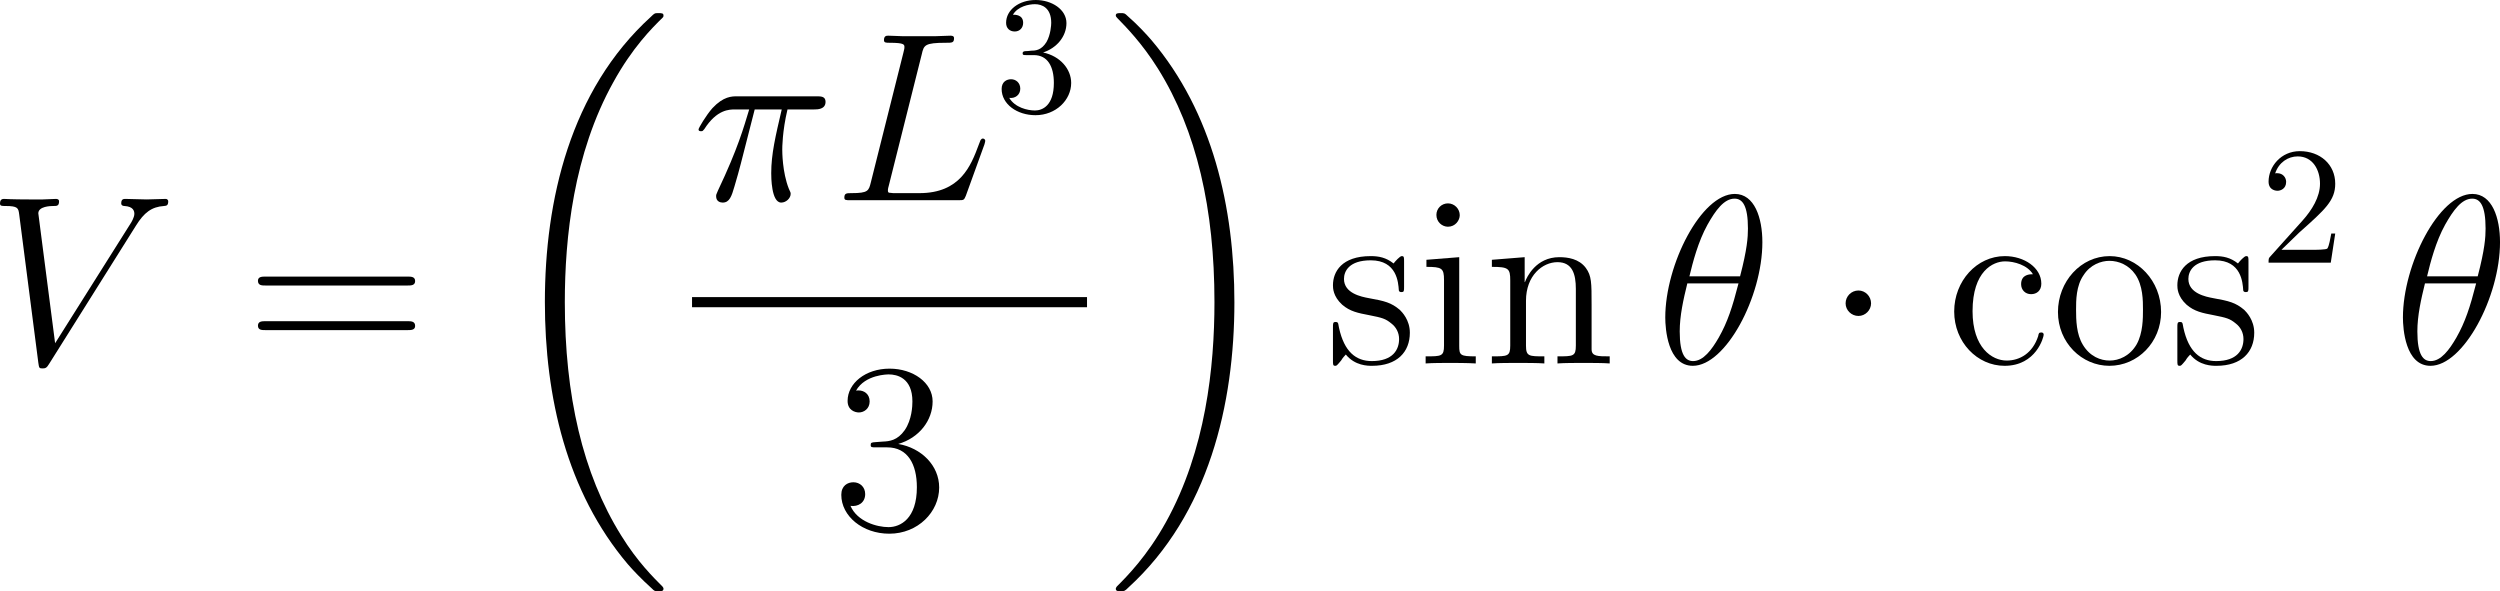 <?xml version="1.0" encoding="UTF-8"?>
<svg xmlns="http://www.w3.org/2000/svg" xmlns:xlink="http://www.w3.org/1999/xlink" width="186.073pt" height="44.005pt" viewBox="0 0 186.073 44.005" version="1.1">
<g id="surface1">
<path style=" stroke:none;fill-rule:nonzero;fill:rgb(0%,0%,0%);fill-opacity:1;" d="M 10.117 16.797 C 10.723 15.82 11.289 15.391 12.207 15.332 C 12.383 15.312 12.52 15.312 12.52 14.98 C 12.52 14.922 12.48 14.805 12.324 14.805 C 12.012 14.805 11.23 14.844 10.918 14.844 C 10.391 14.844 9.844 14.805 9.355 14.805 C 9.199 14.805 9.023 14.805 9.023 15.137 C 9.023 15.312 9.199 15.332 9.258 15.332 C 9.922 15.371 10 15.703 10 15.918 C 10 16.191 9.746 16.602 9.727 16.621 L 4.102 25.547 L 2.852 15.879 C 2.852 15.352 3.77 15.332 3.965 15.332 C 4.238 15.332 4.395 15.332 4.395 14.98 C 4.395 14.805 4.199 14.805 4.16 14.805 C 3.848 14.805 3.496 14.844 3.184 14.844 L 2.188 14.844 C 0.879 14.844 0.332 14.805 0.312 14.805 C 0.215 14.805 0 14.805 0 15.137 C 0 15.332 0.117 15.332 0.41 15.332 C 1.328 15.332 1.367 15.488 1.426 15.938 L 2.852 26.992 C 2.91 27.383 2.91 27.422 3.164 27.422 C 3.379 27.422 3.477 27.383 3.652 27.09 Z M 10.117 16.797 "/>
<path style=" stroke:none;fill-rule:nonzero;fill:rgb(0%,0%,0%);fill-opacity:1;" d="M 30.332 21.25 C 30.586 21.25 30.898 21.25 30.898 20.918 C 30.898 20.586 30.586 20.586 30.332 20.586 L 19.766 20.586 C 19.512 20.586 19.199 20.586 19.199 20.898 C 19.199 21.25 19.492 21.25 19.766 21.25 Z M 30.332 24.57 C 30.586 24.57 30.898 24.57 30.898 24.258 C 30.898 23.906 30.586 23.906 30.332 23.906 L 19.766 23.906 C 19.512 23.906 19.199 23.906 19.199 24.238 C 19.199 24.57 19.492 24.57 19.766 24.57 Z M 30.332 24.57 "/>
<path style=" stroke:none;fill-rule:nonzero;fill:rgb(0%,0%,0%);fill-opacity:1;" d="M 49.383 43.809 C 49.383 43.75 49.344 43.711 49.305 43.652 C 48.641 42.988 47.43 41.797 46.238 39.863 C 43.348 35.234 42.039 29.395 42.039 22.5 C 42.039 17.676 42.684 11.445 45.652 6.113 C 47.059 3.555 48.523 2.09 49.324 1.309 C 49.383 1.25 49.383 1.211 49.383 1.152 C 49.383 0.977 49.246 0.977 48.992 0.977 C 48.738 0.977 48.719 0.977 48.445 1.25 C 42.43 6.719 40.555 14.922 40.555 22.48 C 40.555 29.531 42.176 36.621 46.727 41.992 C 47.078 42.402 47.762 43.125 48.504 43.789 C 48.719 44.004 48.738 44.004 48.992 44.004 C 49.246 44.004 49.383 44.004 49.383 43.809 Z M 49.383 43.809 "/>
<path style=" stroke:none;fill-rule:nonzero;fill:rgb(0%,0%,0%);fill-opacity:1;" d="M 56.172 8.145 L 58.184 8.145 C 57.715 10.156 57.402 11.465 57.402 12.891 C 57.402 13.145 57.402 15.078 58.145 15.078 C 58.516 15.078 58.848 14.746 58.848 14.434 C 58.848 14.355 58.848 14.316 58.711 14.043 C 58.223 12.812 58.223 11.27 58.223 11.133 C 58.223 11.035 58.223 9.766 58.613 8.145 L 60.605 8.145 C 60.84 8.145 61.445 8.145 61.445 7.578 C 61.445 7.168 61.094 7.168 60.781 7.168 L 54.883 7.168 C 54.473 7.168 53.848 7.168 53.027 8.047 C 52.559 8.574 51.992 9.531 51.992 9.629 C 51.992 9.746 52.07 9.766 52.188 9.766 C 52.305 9.766 52.324 9.727 52.422 9.609 C 53.359 8.145 54.277 8.145 54.727 8.145 L 55.762 8.145 C 55.352 9.492 54.922 11.055 53.438 14.18 C 53.301 14.473 53.301 14.512 53.301 14.609 C 53.301 15 53.613 15.078 53.789 15.078 C 54.297 15.078 54.453 14.609 54.668 13.867 C 54.941 12.949 54.941 12.91 55.137 12.188 Z M 56.172 8.145 "/>
<path style=" stroke:none;fill-rule:nonzero;fill:rgb(0%,0%,0%);fill-opacity:1;" d="M 68.605 4.043 C 68.762 3.359 68.82 3.184 70.402 3.184 C 70.871 3.184 71.008 3.184 71.008 2.832 C 71.008 2.656 70.812 2.656 70.734 2.656 C 70.383 2.656 69.973 2.695 69.602 2.695 L 67.199 2.695 C 66.867 2.695 66.477 2.656 66.125 2.656 C 65.988 2.656 65.793 2.656 65.793 2.988 C 65.793 3.184 65.949 3.184 66.223 3.184 C 67.316 3.184 67.316 3.32 67.316 3.516 C 67.316 3.555 67.316 3.652 67.238 3.926 L 64.816 13.574 C 64.66 14.199 64.621 14.375 63.371 14.375 C 63.02 14.375 62.844 14.375 62.844 14.707 C 62.844 14.902 62.961 14.902 63.312 14.902 L 71.34 14.902 C 71.75 14.902 71.75 14.883 71.887 14.57 L 73.273 10.742 C 73.293 10.645 73.332 10.547 73.332 10.488 C 73.332 10.391 73.254 10.312 73.156 10.312 C 73.137 10.312 73.059 10.312 73.02 10.391 C 72.98 10.41 72.98 10.43 72.844 10.781 C 72.258 12.363 71.457 14.375 68.43 14.375 L 66.711 14.375 C 66.457 14.375 66.418 14.375 66.301 14.355 C 66.105 14.355 66.086 14.316 66.086 14.16 C 66.086 14.043 66.125 13.926 66.164 13.77 Z M 68.605 4.043 "/>
<path style=" stroke:none;fill-rule:nonzero;fill:rgb(0%,0%,0%);fill-opacity:1;" d="M 77.637 3.906 C 78.652 3.574 79.375 2.715 79.375 1.719 C 79.375 0.703 78.281 0 77.09 0 C 75.84 0 74.883 0.742 74.883 1.699 C 74.883 2.109 75.156 2.344 75.527 2.344 C 75.898 2.344 76.152 2.07 76.152 1.699 C 76.152 1.094 75.566 1.094 75.391 1.094 C 75.762 0.469 76.582 0.312 77.031 0.312 C 77.559 0.312 78.242 0.586 78.242 1.699 C 78.242 1.855 78.203 2.578 77.891 3.125 C 77.52 3.73 77.09 3.77 76.777 3.77 C 76.68 3.789 76.387 3.809 76.289 3.809 C 76.191 3.828 76.113 3.848 76.113 3.965 C 76.113 4.102 76.191 4.102 76.406 4.102 L 76.953 4.102 C 77.969 4.102 78.438 4.941 78.438 6.172 C 78.438 7.871 77.578 8.223 77.031 8.223 C 76.484 8.223 75.547 8.008 75.117 7.285 C 75.547 7.344 75.938 7.07 75.938 6.602 C 75.938 6.152 75.605 5.898 75.254 5.898 C 74.941 5.898 74.551 6.074 74.551 6.621 C 74.551 7.754 75.703 8.574 77.07 8.574 C 78.594 8.574 79.727 7.441 79.727 6.172 C 79.727 5.156 78.926 4.18 77.637 3.906 Z M 77.637 3.906 "/>
<path style=" stroke:none;fill-rule:nonzero;fill:rgb(0%,0%,0%);fill-opacity:1;" d="M 51.508 22.113 L 80.906 22.113 L 80.906 22.867 L 51.508 22.867 Z M 51.508 22.113 "/>
<path style=" stroke:none;fill-rule:nonzero;fill:rgb(0%,0%,0%);fill-opacity:1;" d="M 65.176 32.906 C 64.863 32.926 64.805 32.945 64.805 33.121 C 64.805 33.297 64.883 33.297 65.215 33.297 L 66.035 33.297 C 67.559 33.297 68.242 34.547 68.242 36.266 C 68.242 38.609 67.012 39.234 66.133 39.234 C 65.273 39.234 63.809 38.824 63.301 37.652 C 63.867 37.73 64.395 37.418 64.395 36.773 C 64.395 36.246 64.004 35.895 63.516 35.895 C 63.086 35.895 62.617 36.148 62.617 36.832 C 62.617 38.414 64.199 39.723 66.191 39.723 C 68.32 39.723 69.902 38.102 69.902 36.285 C 69.902 34.645 68.574 33.336 66.855 33.043 C 68.418 32.594 69.414 31.285 69.414 29.879 C 69.414 28.473 67.949 27.438 66.211 27.438 C 64.414 27.438 63.086 28.531 63.086 29.84 C 63.086 30.543 63.652 30.699 63.926 30.699 C 64.297 30.699 64.727 30.426 64.727 29.879 C 64.727 29.312 64.297 29.059 63.906 29.059 C 63.789 29.059 63.75 29.059 63.711 29.078 C 64.395 27.867 66.074 27.867 66.152 27.867 C 66.758 27.867 67.91 28.121 67.91 29.879 C 67.91 30.23 67.871 31.227 67.344 32.008 C 66.797 32.789 66.191 32.848 65.703 32.867 Z M 65.176 32.906 "/>
<path style=" stroke:none;fill-rule:nonzero;fill:rgb(0%,0%,0%);fill-opacity:1;" d="M 91.875 22.5 C 91.875 15.449 90.254 8.359 85.703 2.988 C 85.352 2.578 84.668 1.836 83.926 1.191 C 83.711 0.977 83.672 0.977 83.418 0.977 C 83.203 0.977 83.047 0.977 83.047 1.152 C 83.047 1.23 83.125 1.309 83.164 1.348 C 83.789 1.992 84.98 3.184 86.191 5.117 C 89.082 9.746 90.391 15.586 90.391 22.48 C 90.391 27.305 89.746 33.516 86.777 38.867 C 85.371 41.406 83.867 42.91 83.125 43.652 C 83.086 43.711 83.047 43.77 83.047 43.809 C 83.047 44.004 83.203 44.004 83.418 44.004 C 83.672 44.004 83.711 44.004 83.984 43.73 C 89.98 38.262 91.875 30.039 91.875 22.5 Z M 91.875 22.5 "/>
<path style=" stroke:none;fill-rule:nonzero;fill:rgb(0%,0%,0%);fill-opacity:1;" d="M 104.504 19.473 C 104.504 19.141 104.504 19.062 104.328 19.062 C 104.191 19.062 103.84 19.453 103.723 19.609 C 103.156 19.16 102.609 19.062 102.023 19.062 C 99.855 19.062 99.211 20.234 99.211 21.23 C 99.211 21.426 99.211 22.051 99.895 22.676 C 100.48 23.184 101.086 23.301 101.906 23.457 C 102.883 23.652 103.117 23.711 103.566 24.082 C 103.898 24.336 104.133 24.746 104.133 25.234 C 104.133 26.016 103.684 26.875 102.102 26.875 C 100.93 26.875 100.051 26.191 99.66 24.395 C 99.602 24.082 99.602 24.062 99.582 24.043 C 99.543 23.965 99.465 23.965 99.406 23.965 C 99.211 23.965 99.211 24.062 99.211 24.375 L 99.211 26.816 C 99.211 27.148 99.211 27.227 99.387 27.227 C 99.484 27.227 99.504 27.207 99.816 26.836 C 99.895 26.719 99.895 26.68 100.168 26.387 C 100.852 27.227 101.809 27.227 102.121 27.227 C 103.996 27.227 104.934 26.191 104.934 24.766 C 104.934 23.809 104.348 23.223 104.191 23.066 C 103.547 22.52 103.059 22.402 101.867 22.188 C 101.34 22.09 100.031 21.836 100.031 20.762 C 100.031 20.195 100.402 19.375 102.023 19.375 C 103.977 19.375 104.074 21.035 104.113 21.602 C 104.133 21.738 104.25 21.738 104.309 21.738 C 104.504 21.738 104.504 21.66 104.504 21.328 Z M 104.504 19.473 "/>
<path style=" stroke:none;fill-rule:nonzero;fill:rgb(0%,0%,0%);fill-opacity:1;" d="M 108.648 16.016 C 108.648 15.547 108.258 15.137 107.77 15.137 C 107.301 15.137 106.91 15.508 106.91 15.996 C 106.91 16.523 107.34 16.875 107.77 16.875 C 108.316 16.875 108.648 16.406 108.648 16.016 Z M 106.168 19.336 L 106.168 19.863 C 107.32 19.863 107.477 19.961 107.477 20.84 L 107.477 25.723 C 107.477 26.523 107.281 26.523 106.109 26.523 L 106.109 27.051 C 106.617 27.012 107.477 27.012 108.004 27.012 C 108.199 27.012 109.234 27.012 109.84 27.051 L 109.84 26.523 C 108.688 26.523 108.609 26.445 108.609 25.742 L 108.609 19.141 Z M 106.168 19.336 "/>
<path style=" stroke:none;fill-rule:nonzero;fill:rgb(0%,0%,0%);fill-opacity:1;" d="M 118.461 22.695 C 118.461 21.035 118.461 20.527 118.031 19.941 C 117.523 19.258 116.684 19.141 116.059 19.141 C 114.32 19.141 113.637 20.625 113.5 20.996 L 113.48 20.996 L 113.48 19.141 L 111.039 19.336 L 111.039 19.863 C 112.27 19.863 112.406 19.98 112.406 20.859 L 112.406 25.723 C 112.406 26.523 112.211 26.523 111.039 26.523 L 111.039 27.051 C 111.508 27.012 112.484 27.012 112.992 27.012 C 113.5 27.012 114.477 27.012 114.945 27.051 L 114.945 26.523 C 113.793 26.523 113.578 26.523 113.578 25.723 L 113.578 22.383 C 113.578 20.508 114.809 19.512 115.922 19.512 C 117.035 19.512 117.289 20.41 117.289 21.504 L 117.289 25.723 C 117.289 26.523 117.094 26.523 115.922 26.523 L 115.922 27.051 C 116.391 27.012 117.367 27.012 117.855 27.012 C 118.383 27.012 119.34 27.012 119.809 27.051 L 119.809 26.523 C 118.91 26.523 118.461 26.523 118.461 25.996 Z M 118.461 22.695 "/>
<path style=" stroke:none;fill-rule:nonzero;fill:rgb(0%,0%,0%);fill-opacity:1;" d="M 131.172 18.027 C 131.172 16.211 130.586 14.434 129.121 14.434 C 126.621 14.434 123.945 19.688 123.945 23.633 C 123.945 24.453 124.121 27.227 125.996 27.227 C 128.438 27.227 131.172 22.109 131.172 18.027 Z M 125.742 20.566 C 125.996 19.512 126.387 17.988 127.09 16.719 C 127.695 15.645 128.32 14.785 129.102 14.785 C 129.688 14.785 130.098 15.293 130.098 17.012 C 130.098 17.656 130.039 18.555 129.512 20.566 Z M 129.395 21.094 C 128.945 22.852 128.574 23.984 127.93 25.117 C 127.402 26.035 126.777 26.875 126.016 26.875 C 125.469 26.875 125.02 26.445 125.02 24.668 C 125.02 23.496 125.293 22.285 125.586 21.094 Z M 129.395 21.094 "/>
<path style=" stroke:none;fill-rule:nonzero;fill:rgb(0%,0%,0%);fill-opacity:1;" d="M 139.262 22.578 C 139.262 22.051 138.832 21.621 138.324 21.621 C 137.797 21.621 137.367 22.051 137.367 22.578 C 137.367 23.086 137.797 23.516 138.324 23.516 C 138.832 23.516 139.262 23.086 139.262 22.578 Z M 139.262 22.578 "/>
<path style=" stroke:none;fill-rule:nonzero;fill:rgb(0%,0%,0%);fill-opacity:1;" d="M 151.309 20.41 C 151.094 20.41 150.43 20.41 150.43 21.152 C 150.43 21.582 150.742 21.895 151.172 21.895 C 151.582 21.895 151.934 21.641 151.934 21.113 C 151.934 19.922 150.664 19.062 149.219 19.062 C 147.129 19.062 145.449 20.918 145.449 23.184 C 145.449 25.469 147.168 27.227 149.199 27.227 C 151.562 27.227 152.109 25.078 152.109 24.922 C 152.109 24.746 151.973 24.746 151.934 24.746 C 151.758 24.746 151.738 24.805 151.699 25.02 C 151.289 26.289 150.332 26.836 149.355 26.836 C 148.262 26.836 146.816 25.879 146.816 23.164 C 146.816 20.176 148.34 19.453 149.238 19.453 C 149.922 19.453 150.898 19.727 151.309 20.41 Z M 151.309 20.41 "/>
<path style=" stroke:none;fill-rule:nonzero;fill:rgb(0%,0%,0%);fill-opacity:1;" d="M 160.848 23.223 C 160.848 20.898 159.09 19.062 157.02 19.062 C 154.871 19.062 153.172 20.957 153.172 23.223 C 153.172 25.508 154.949 27.227 157 27.227 C 159.109 27.227 160.848 25.469 160.848 23.223 Z M 157.02 26.836 C 156.355 26.836 155.555 26.543 155.027 25.664 C 154.539 24.863 154.52 23.809 154.52 23.047 C 154.52 22.363 154.52 21.27 155.086 20.469 C 155.574 19.707 156.375 19.414 157 19.414 C 157.703 19.414 158.445 19.727 158.934 20.43 C 159.5 21.25 159.5 22.383 159.5 23.047 C 159.5 23.672 159.5 24.785 159.031 25.625 C 158.523 26.504 157.703 26.836 157.02 26.836 Z M 157.02 26.836 "/>
<path style=" stroke:none;fill-rule:nonzero;fill:rgb(0%,0%,0%);fill-opacity:1;" d="M 167.352 19.473 C 167.352 19.141 167.352 19.062 167.176 19.062 C 167.039 19.062 166.688 19.453 166.57 19.609 C 166.004 19.16 165.457 19.062 164.871 19.062 C 162.703 19.062 162.059 20.234 162.059 21.23 C 162.059 21.426 162.059 22.051 162.742 22.676 C 163.328 23.184 163.934 23.301 164.754 23.457 C 165.73 23.652 165.965 23.711 166.414 24.082 C 166.746 24.336 166.98 24.746 166.98 25.234 C 166.98 26.016 166.531 26.875 164.949 26.875 C 163.777 26.875 162.898 26.191 162.508 24.395 C 162.449 24.082 162.449 24.062 162.43 24.043 C 162.391 23.965 162.312 23.965 162.254 23.965 C 162.059 23.965 162.059 24.062 162.059 24.375 L 162.059 26.816 C 162.059 27.148 162.059 27.227 162.234 27.227 C 162.332 27.227 162.352 27.207 162.664 26.836 C 162.742 26.719 162.742 26.68 163.016 26.387 C 163.699 27.227 164.656 27.227 164.969 27.227 C 166.844 27.227 167.781 26.191 167.781 24.766 C 167.781 23.809 167.195 23.223 167.039 23.066 C 166.395 22.52 165.906 22.402 164.715 22.188 C 164.188 22.09 162.879 21.836 162.879 20.762 C 162.879 20.195 163.25 19.375 164.871 19.375 C 166.824 19.375 166.922 21.035 166.961 21.602 C 166.98 21.738 167.098 21.738 167.156 21.738 C 167.352 21.738 167.352 21.66 167.352 21.328 Z M 167.352 19.473 "/>
<path style=" stroke:none;fill-rule:nonzero;fill:rgb(0%,0%,0%);fill-opacity:1;" d="M 169.805 18.594 L 171.133 17.305 C 173.066 15.586 173.809 14.922 173.809 13.672 C 173.809 12.246 172.695 11.25 171.172 11.25 C 169.766 11.25 168.848 12.402 168.848 13.516 C 168.848 14.199 169.473 14.199 169.512 14.199 C 169.727 14.199 170.156 14.062 170.156 13.535 C 170.156 13.223 169.922 12.891 169.492 12.891 C 169.395 12.891 169.375 12.891 169.336 12.91 C 169.609 12.09 170.293 11.641 171.016 11.641 C 172.148 11.641 172.676 12.656 172.676 13.672 C 172.676 14.668 172.07 15.645 171.367 16.426 L 168.984 19.082 C 168.848 19.219 168.848 19.258 168.848 19.551 L 173.477 19.551 L 173.809 17.383 L 173.516 17.383 C 173.438 17.754 173.359 18.301 173.223 18.496 C 173.145 18.594 172.324 18.594 172.051 18.594 Z M 169.805 18.594 "/>
<path style=" stroke:none;fill-rule:nonzero;fill:rgb(0%,0%,0%);fill-opacity:1;" d="M 186.074 18.027 C 186.074 16.211 185.488 14.434 184.023 14.434 C 181.523 14.434 178.848 19.688 178.848 23.633 C 178.848 24.453 179.023 27.227 180.898 27.227 C 183.34 27.227 186.074 22.109 186.074 18.027 Z M 180.645 20.566 C 180.898 19.512 181.289 17.988 181.992 16.719 C 182.598 15.645 183.223 14.785 184.004 14.785 C 184.59 14.785 185 15.293 185 17.012 C 185 17.656 184.941 18.555 184.414 20.566 Z M 184.297 21.094 C 183.848 22.852 183.477 23.984 182.832 25.117 C 182.305 26.035 181.68 26.875 180.918 26.875 C 180.371 26.875 179.922 26.445 179.922 24.668 C 179.922 23.496 180.195 22.285 180.488 21.094 Z M 184.297 21.094 "/>
</g>
</svg>
